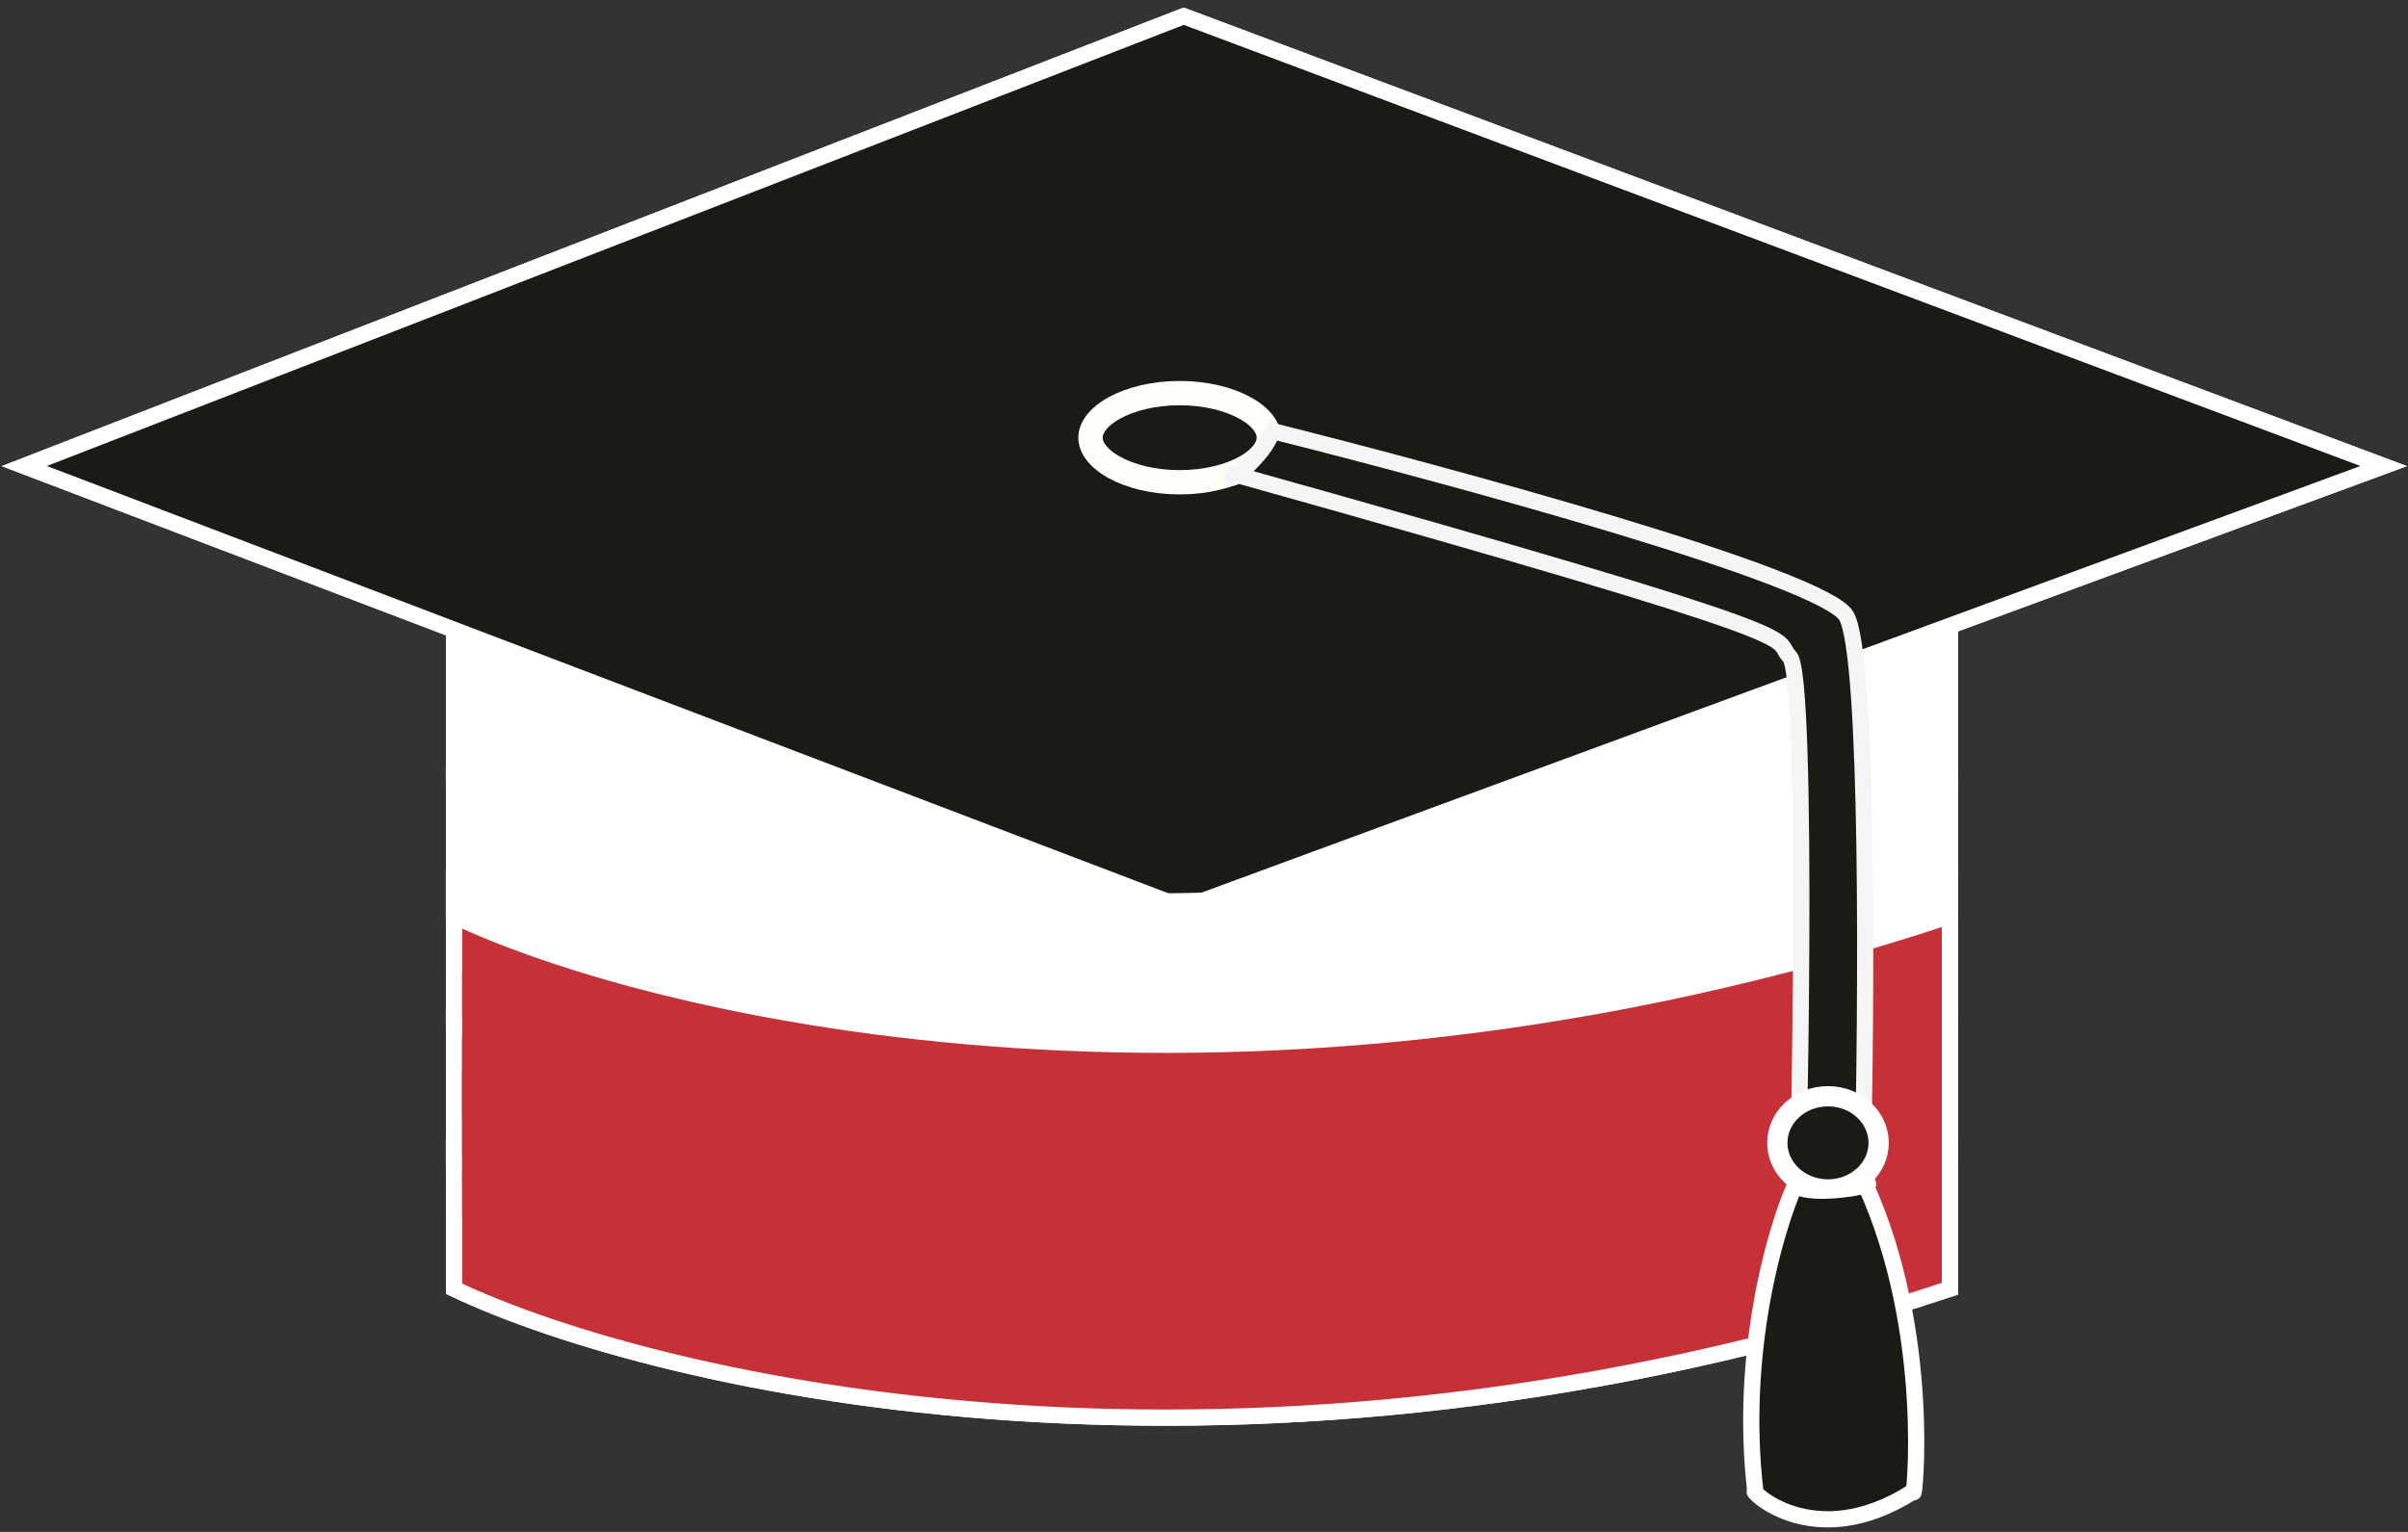<svg width="297" height="189" viewBox="0 0 297 189" fill="none" xmlns="http://www.w3.org/2000/svg">
<rect x="0" y="0" width="297" height="189" fill="#333333" stroke="none"/>
<path d="M56 96V79C120 106.6 205.667 90.5 240.5 79V96C153.7 124.8 81.333 108 56 96Z" fill="white" stroke="white" stroke-width="2"/>
<path d="M56 159V142C120 169.6 205.667 153.5 240.5 142V159C153.7 187.8 81.333 171 56 159Z" fill="#C53137" stroke="white" stroke-width="2"/>
<path d="M56 126V109C120 136.6 205.667 120.5 240.5 109V126C153.7 154.8 81.333 138 56 126Z" fill="#C53137" stroke="white" stroke-width="2"/>
<path d="M146 2L3 57.5L146 112L294 57.5L146 2Z" fill="#191B15" stroke="white" stroke-width="2"/>
<path d="M56 143V126C120 153.6 205.667 137.5 240.5 126V143C153.7 171.8 81.333 155 56 143Z" fill="#009DDC" stroke="white" stroke-width="2"/>
<path d="M57 146.084V128C120.133 157.36 204.639 140.233 239 128C239.251 133.784 239.376 141.425 239.439 146.022C239.459 146.015 239.48 146.007 239.5 146C239.5 152.133 239.5 150.564 239.439 146.022C153.842 176.628 81.984 158.846 57 146.084Z" fill="#009DDC"/>
<path d="M57 138.084V120C120.48 149.36 204.95 132.233 239.5 120V138.5C153.406 169.136 82.127 150.849 57 138.084Z" fill="#C53137"/>
<path d="M57 150.084V132C120.48 161.36 204.95 144.233 239.5 132V150.5C153.406 181.136 82.127 162.849 57 150.084Z" fill="#C53137"/>
<path d="M56 113V96C120 123.6 205.667 107.5 240.5 96V113C153.7 141.8 81.333 125 56 113Z" fill="white" stroke="white" stroke-width="2"/>
<path d="M156.5 54C156.5 55.147 155.653 56.494 153.606 57.641C151.607 58.76 148.744 59.5 145.5 59.5C142.256 59.5 139.393 58.76 137.394 57.641C135.347 56.494 134.5 55.147 134.5 54C134.5 52.853 135.347 51.505 137.394 50.359C139.393 49.24 142.256 48.5 145.5 48.5C148.744 48.5 151.607 49.24 153.606 50.359C155.653 51.505 156.5 52.853 156.5 54Z" fill="#191B15" stroke="#FFFDF8" stroke-width="3"/>
<path d="M156.748 53.131C179.591 58.857 224.947 71.237 227.725 76C230.525 80.8 230.225 124 229.725 145C228.395 146.164 224.941 147.793 221.747 145.019C221.733 145.349 221.725 145.36 221.725 145C221.732 145.006 221.739 145.012 221.747 145.019C221.921 140.755 223.045 83.32 220.725 81C218.229 78.504 227.196 79.497 152.591 58.602C152.033 59.028 151.786 59.086 152.225 58.5C152.347 58.534 152.469 58.568 152.591 58.602C153.895 57.606 156.893 54.6 156.748 53.131Z" fill="#191B15"/>
<path d="M156.225 53C178.892 58.667 224.925 71.2 227.725 76C230.525 80.8 230.225 124 229.725 145C228.392 146.167 224.925 147.8 221.725 145C221.725 150 223.225 83.5 220.725 81C218.225 78.5 227.225 79.5 152.225 58.5C150.725 60.5 157.225 55 156.725 53" stroke="#F5F5F5" stroke-width="2"/>
<path d="M56 96V79C120 106.6 205.667 90.5 240.5 79V96C153.7 124.8 81.333 108 56 96Z" fill="white" stroke="white" stroke-width="2"/>
<path d="M56 159V142C120 169.6 205.667 153.5 240.5 142V159C153.7 187.8 81.333 171 56 159Z" fill="#C53137" stroke="white" stroke-width="2"/>
<path d="M56 126V109C120 136.6 205.667 120.5 240.5 109V126C153.7 154.8 81.333 138 56 126Z" fill="#C53137" stroke="white" stroke-width="2"/>
<path d="M146 2L3 57.5L146 112L294 57.5L146 2Z" fill="#191B15" stroke="white" stroke-width="2"/>
<path d="M56 143V126C120 153.6 205.667 137.5 240.5 126V143C153.7 171.8 81.333 155 56 143Z" fill="#009DDC" stroke="white" stroke-width="2"/>
<path d="M57 146.084V128C120.133 157.36 204.639 140.233 239 128C239.251 133.784 239.376 141.425 239.439 146.022C239.459 146.015 239.48 146.007 239.5 146C239.5 152.133 239.5 150.564 239.439 146.022C153.842 176.628 81.984 158.846 57 146.084Z" fill="#009DDC"/>
<path d="M57 138.084V120C120.48 149.36 204.95 132.233 239.5 120V138.5C153.406 169.136 82.127 150.849 57 138.084Z" fill="#C53137"/>
<path d="M57 150.084V132C120.48 161.36 204.95 144.233 239.5 132V150.5C153.406 181.136 82.127 162.849 57 150.084Z" fill="#C53137"/>
<path d="M56 113V96C120 123.6 205.667 107.5 240.5 96V113C153.7 141.8 81.333 125 56 113Z" fill="white" stroke="white" stroke-width="2"/>
<path d="M156.5 54C156.5 55.147 155.653 56.494 153.606 57.641C151.607 58.76 148.744 59.5 145.5 59.5C142.256 59.5 139.393 58.76 137.394 57.641C135.347 56.494 134.5 55.147 134.5 54C134.5 52.853 135.347 51.505 137.394 50.359C139.393 49.24 142.256 48.5 145.5 48.5C148.744 48.5 151.607 49.24 153.606 50.359C155.653 51.505 156.5 52.853 156.5 54Z" fill="#191B15" stroke="#FFFDF8" stroke-width="3"/>
<path d="M156.748 53.131C179.591 58.857 224.947 71.237 227.725 76C230.525 80.8 230.225 124 229.725 145C228.395 146.164 224.941 147.793 221.747 145.019C221.733 145.349 221.725 145.36 221.725 145C221.732 145.006 221.739 145.012 221.747 145.019C221.921 140.755 223.045 83.32 220.725 81C218.229 78.504 227.196 79.497 152.591 58.602C152.033 59.028 151.786 59.086 152.225 58.5C152.347 58.534 152.469 58.568 152.591 58.602C153.895 57.606 156.893 54.6 156.748 53.131Z" fill="#191B15"/>
<path d="M156.225 53C178.892 58.667 224.925 71.2 227.725 76C230.525 80.8 230.225 124 229.725 145C228.392 146.167 224.925 147.8 221.725 145C221.725 150 223.225 83.5 220.725 81C218.225 78.5 227.225 79.5 152.225 58.5C150.725 60.5 157.225 55 156.725 53" stroke="#F5F5F5" stroke-width="2"/>
<path d="M231.712 141C231.712 144.096 228.996 146.75 225.462 146.75C221.928 146.75 219.212 144.096 219.212 141C219.212 137.904 221.928 135.25 225.462 135.25C228.996 135.25 231.712 137.904 231.712 141Z" fill="#191B15" stroke="white" stroke-width="2.5"/>
<path d="M235.998 184C223.498 192 215.462 183.5 216.498 184C214.522 167.007 218.891 151.868 221.407 146.203C222.879 147.515 228.673 146.684 230.105 146.234C230.07 146.156 230.034 146.078 229.998 146C230.571 146 230.531 146.1 230.105 146.234C238.477 164.681 235.998 185.992 235.998 184Z" fill="#191B15"/>
<path d="M221.498 146C221.468 146.066 221.438 146.134 221.407 146.203M221.407 146.203C218.891 151.868 214.522 167.007 216.498 184C215.462 183.5 223.498 192 235.998 184C235.998 186 238.498 164.5 229.998 146C232.498 146 223.316 147.905 221.407 146.203Z" stroke="white" stroke-width="2"/>
</svg>